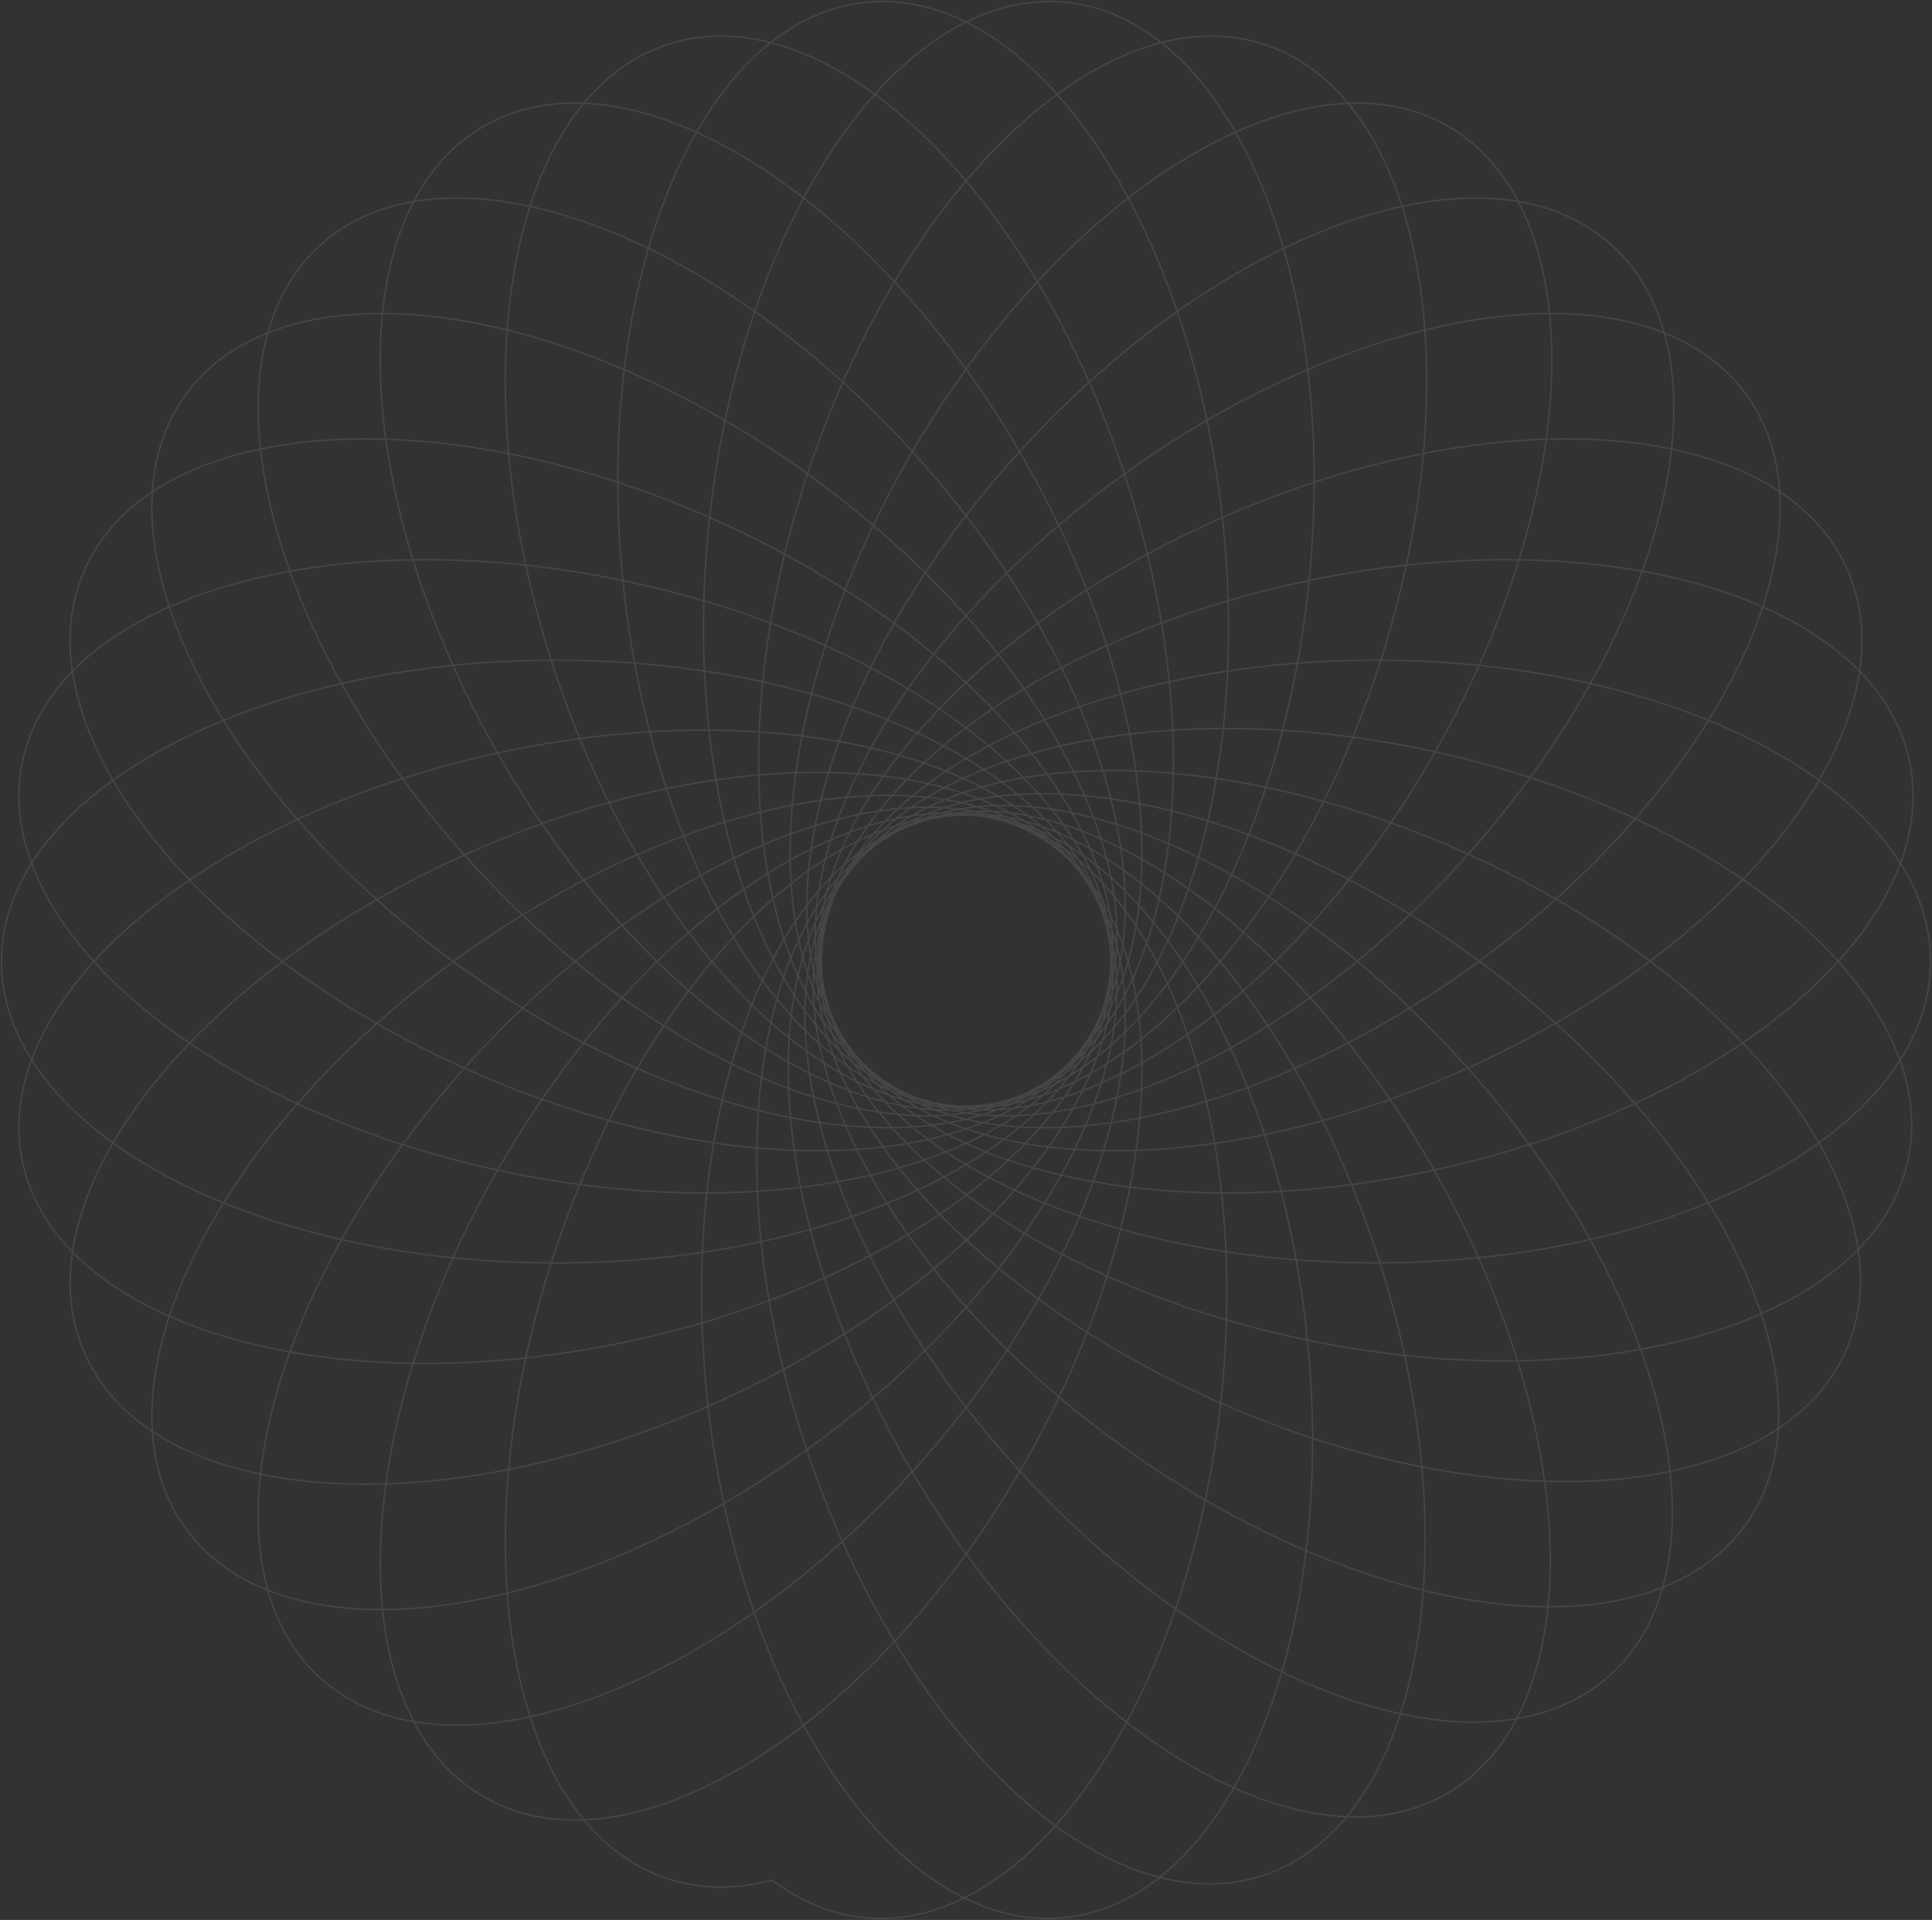 <?xml version="1.0" encoding="UTF-8" standalone="no"?>
<svg width="1327px" height="1319px" viewBox="0 0 1327 1319" version="1.1" xmlns="http://www.w3.org/2000/svg" xmlns:xlink="http://www.w3.org/1999/xlink" xmlns:sketch="http://www.bohemiancoding.com/sketch/ns">
    <rect x="0" y="0" width="1327" height="1319" fill="#333333" stroke="none"/>
    <!-- Generator: Sketch 3.3.2 (12043) - http://www.bohemiancoding.com/sketch -->
    <title>Stroke 1</title>
    <desc>Created with Sketch.</desc>
    <defs></defs>
    <g id="Page-1" stroke="none" stroke-width="1" fill="none" fill-rule="evenodd" sketch:type="MSPage">
        <g id="f-copy" sketch:type="MSArtboardGroup" transform="translate(-58, -109)" stroke="#FFFFFF" opacity="0.09">
            <path d="M1003.07,976.609 C1213.448,976.609 1384,883.907 1384,769.568 C1384,655.219 1213.448,562.518 1003.07,562.518 C792.691,562.518 622.14,655.219 622.14,769.568 C622.14,883.907 792.691,976.609 1003.07,976.609 L1003.07,976.609 Z M1039.962,913.542 C1245.746,869.8 1393.293,743.668 1369.521,631.808 C1345.749,519.969 1159.651,464.754 953.867,508.496 C748.093,552.238 600.546,678.381 624.307,790.231 C648.079,902.08 834.178,957.295 1039.962,913.542 L1039.962,913.542 Z M1062.935,844.18 C1255.122,758.604 1373.224,604.538 1326.728,500.074 C1280.221,395.61 1086.717,380.31 894.52,465.885 C702.323,551.471 584.221,705.527 630.727,809.991 C677.244,914.455 870.748,929.765 1062.935,844.18 L1062.935,844.18 Z M1070.983,771.56 C1241.182,647.886 1324.674,472.627 1257.476,380.123 C1190.268,287.608 997.801,312.876 827.612,436.551 C657.403,560.215 573.911,735.473 641.12,827.988 C708.328,920.492 900.784,895.234 1070.983,771.56 L1070.983,771.56 Z M1063.765,698.847 C1204.529,542.488 1249.77,353.693 1164.795,277.184 C1079.83,200.664 896.822,265.4 756.058,421.759 C615.284,578.118 570.053,766.913 655.018,843.422 C739.993,919.942 922.99,855.206 1063.765,698.847 L1063.765,698.847 Z M1041.58,629.225 C1146.769,447.007 1151.768,252.932 1052.75,195.768 C953.732,138.593 788.179,239.956 682.99,422.174 C577.811,604.393 572.812,798.467 671.83,855.631 C770.848,912.816 936.39,811.443 1041.58,629.225 L1041.58,629.225 Z M1005.414,565.733 C1070.413,365.632 1034.963,174.763 926.216,139.433 C817.479,104.093 676.622,237.674 611.612,437.785 C546.603,637.886 582.063,828.755 690.81,864.085 C799.557,899.425 940.404,765.845 1005.414,565.733 L1005.414,565.733 Z M956.833,511.152 C978.821,301.902 904.456,122.578 790.741,110.628 C677.026,98.679 567.025,258.627 545.037,467.887 C523.049,677.137 597.413,856.461 711.128,868.41 C824.843,880.36 934.845,720.412 956.833,511.152 L956.833,511.152 Z M897.963,467.877 C875.975,258.616 765.953,98.679 652.238,110.639 C538.534,122.588 464.179,301.923 486.177,511.162 C508.176,720.422 618.198,880.37 731.903,868.41 C845.618,856.451 919.962,677.116 897.963,467.877 L897.963,467.877 Z M831.388,437.775 C766.368,237.663 625.51,104.093 516.763,139.433 C408.027,174.773 372.577,365.643 437.597,565.754 C502.617,765.855 643.484,899.435 752.231,864.085 C860.968,828.745 896.408,637.876 831.388,437.775 L831.388,437.775 Z M760.01,422.174 C654.81,239.956 489.258,138.593 390.24,195.778 C291.221,252.953 296.231,447.027 401.431,629.246 C506.63,811.454 672.183,912.816 771.201,855.631 C870.219,798.457 865.21,604.382 760.01,422.174 L760.01,422.174 Z M686.952,421.759 C546.167,265.4 363.159,200.685 278.184,277.204 C193.23,353.724 238.471,542.509 379.246,698.868 C520.031,855.216 703.038,919.942 788.013,843.422 C872.978,766.903 827.727,578.118 686.952,421.759 L686.952,421.759 Z M615.398,436.551 C445.189,312.876 252.722,287.629 185.513,380.144 C118.316,472.658 201.818,647.906 372.027,771.581 C542.247,895.245 734.713,920.492 801.911,827.977 C869.12,735.463 785.607,560.205 615.398,436.551 L615.398,436.551 Z M548.48,465.885 C356.283,380.32 162.768,395.641 116.272,500.105 C69.766,604.569 187.889,758.636 380.086,844.2 C572.283,929.776 765.797,914.455 812.293,809.981 C858.8,705.517 740.688,551.46 548.48,465.885 L548.48,465.885 Z M489.133,508.507 C283.339,464.765 97.24,519.989 73.479,631.849 C49.707,743.699 197.275,869.842 403.059,913.573 C608.853,957.305 794.952,902.08 818.724,790.221 C842.485,678.371 694.917,552.238 489.133,508.507 L489.133,508.507 Z M439.93,562.528 C229.541,562.549 59,655.25 59,769.61 C59.01,883.959 229.572,976.65 439.961,976.64 C650.35,976.63 820.902,883.907 820.892,769.558 C820.881,655.209 650.319,562.518 439.93,562.528 L439.93,562.528 Z M403.049,625.605 C197.254,669.368 49.707,795.511 73.489,907.371 C97.261,1019.22 283.37,1074.424 489.164,1030.661 C694.949,986.899 842.496,860.755 818.724,748.895 C794.942,637.046 608.833,581.842 403.049,625.605 L403.049,625.605 Z M380.075,694.978 C187.878,780.564 69.787,934.641 116.293,1039.105 C162.81,1143.569 356.324,1158.869 548.511,1073.273 C740.708,987.677 858.81,833.599 812.293,729.135 C765.787,624.671 572.262,609.382 380.075,694.978 L380.075,694.978 Z M372.027,767.598 C201.828,891.282 118.336,1066.551 185.555,1159.066 C252.774,1251.57 445.241,1226.302 615.439,1102.617 C785.638,978.922 869.12,803.653 801.911,711.139 C734.693,618.634 542.226,643.913 372.027,767.598 L372.027,767.598 Z M379.256,840.311 C238.492,996.69 193.261,1185.485 278.236,1262.005 C363.221,1338.514 546.229,1273.768 686.993,1117.388 C827.758,961.019 872.988,772.213 788.003,695.704 C703.028,619.194 520.02,683.941 379.256,840.311 L379.256,840.311 Z M401.441,909.943 C296.262,1092.172 291.273,1286.246 390.302,1343.41 C489.33,1400.585 654.872,1299.202 760.051,1116.963 C865.241,934.734 870.219,740.66 771.201,683.495 C672.172,626.321 506.62,727.704 401.441,909.943 L401.441,909.943 Z M588.446,1400.643 C563.829,1407.134 539.628,1407.149 516.836,1399.745 C408.089,1364.415 372.618,1173.546 437.617,973.424 C492.783,803.579 602.582,681.657 701.029,670.251 C710.825,668.766 720.705,668.503 730.613,669.542 C844.368,681.466 918.769,860.558 896.794,1069.557 C874.819,1278.546 764.769,1438.297 651.014,1426.374 C628.464,1424.01 607.46,1415.077 588.446,1400.643 Z M543.724,1069.588 C565.74,1278.577 675.811,1438.308 789.566,1426.363 C903.32,1414.409 977.7,1235.306 955.674,1026.317 C933.657,817.329 823.586,657.588 709.832,669.542 C596.077,681.487 521.707,860.599 543.724,1069.588 L543.724,1069.588 Z M610.333,1099.641 C675.386,1299.493 816.313,1432.89 925.098,1397.585 C1033.883,1362.281 1069.325,1171.648 1004.272,971.796 C939.208,771.955 798.281,638.547 689.496,673.852 C580.722,709.157 545.269,899.789 610.333,1099.641 L610.333,1099.641 Z M681.735,1115.221 C786.993,1297.193 952.613,1398.424 1051.666,1341.303 C1150.719,1284.192 1145.697,1090.359 1040.45,908.387 C935.193,726.415 769.562,625.184 670.52,682.295 C571.457,739.416 576.489,933.239 681.735,1115.221 L681.735,1115.221 Z M754.829,1115.625 C895.674,1271.771 1078.766,1336.413 1163.76,1259.982 C1248.755,1183.551 1203.477,995.001 1062.632,838.855 C921.778,682.699 738.696,618.067 653.701,694.498 C568.707,770.929 613.985,959.479 754.829,1115.625 L754.829,1115.625 Z M826.408,1100.853 C996.698,1224.357 1189.242,1249.561 1256.463,1157.156 C1323.685,1064.761 1240.133,889.73 1069.843,766.226 C899.564,642.722 707.02,617.518 639.799,709.923 C572.577,802.328 656.129,977.359 826.408,1100.853 L826.408,1100.853 Z M893.35,1071.546 C1085.624,1156.99 1279.216,1141.679 1325.729,1037.34 C1372.241,933.001 1254.067,779.144 1061.782,693.69 C869.507,608.236 675.925,623.547 629.403,727.886 C582.89,832.236 701.065,986.092 893.35,1071.546 L893.35,1071.546 Z M952.717,1028.98 C1158.593,1072.644 1344.757,1017.481 1368.527,905.756 C1392.296,794.051 1244.667,668.082 1038.8,624.417 C832.924,580.742 646.76,635.916 622.991,747.631 C599.221,859.346 746.84,985.315 952.717,1028.98 L952.717,1028.98 Z" id="Stroke-1" sketch:type="MSShapeGroup"></path>
        </g>
    </g>
</svg>
